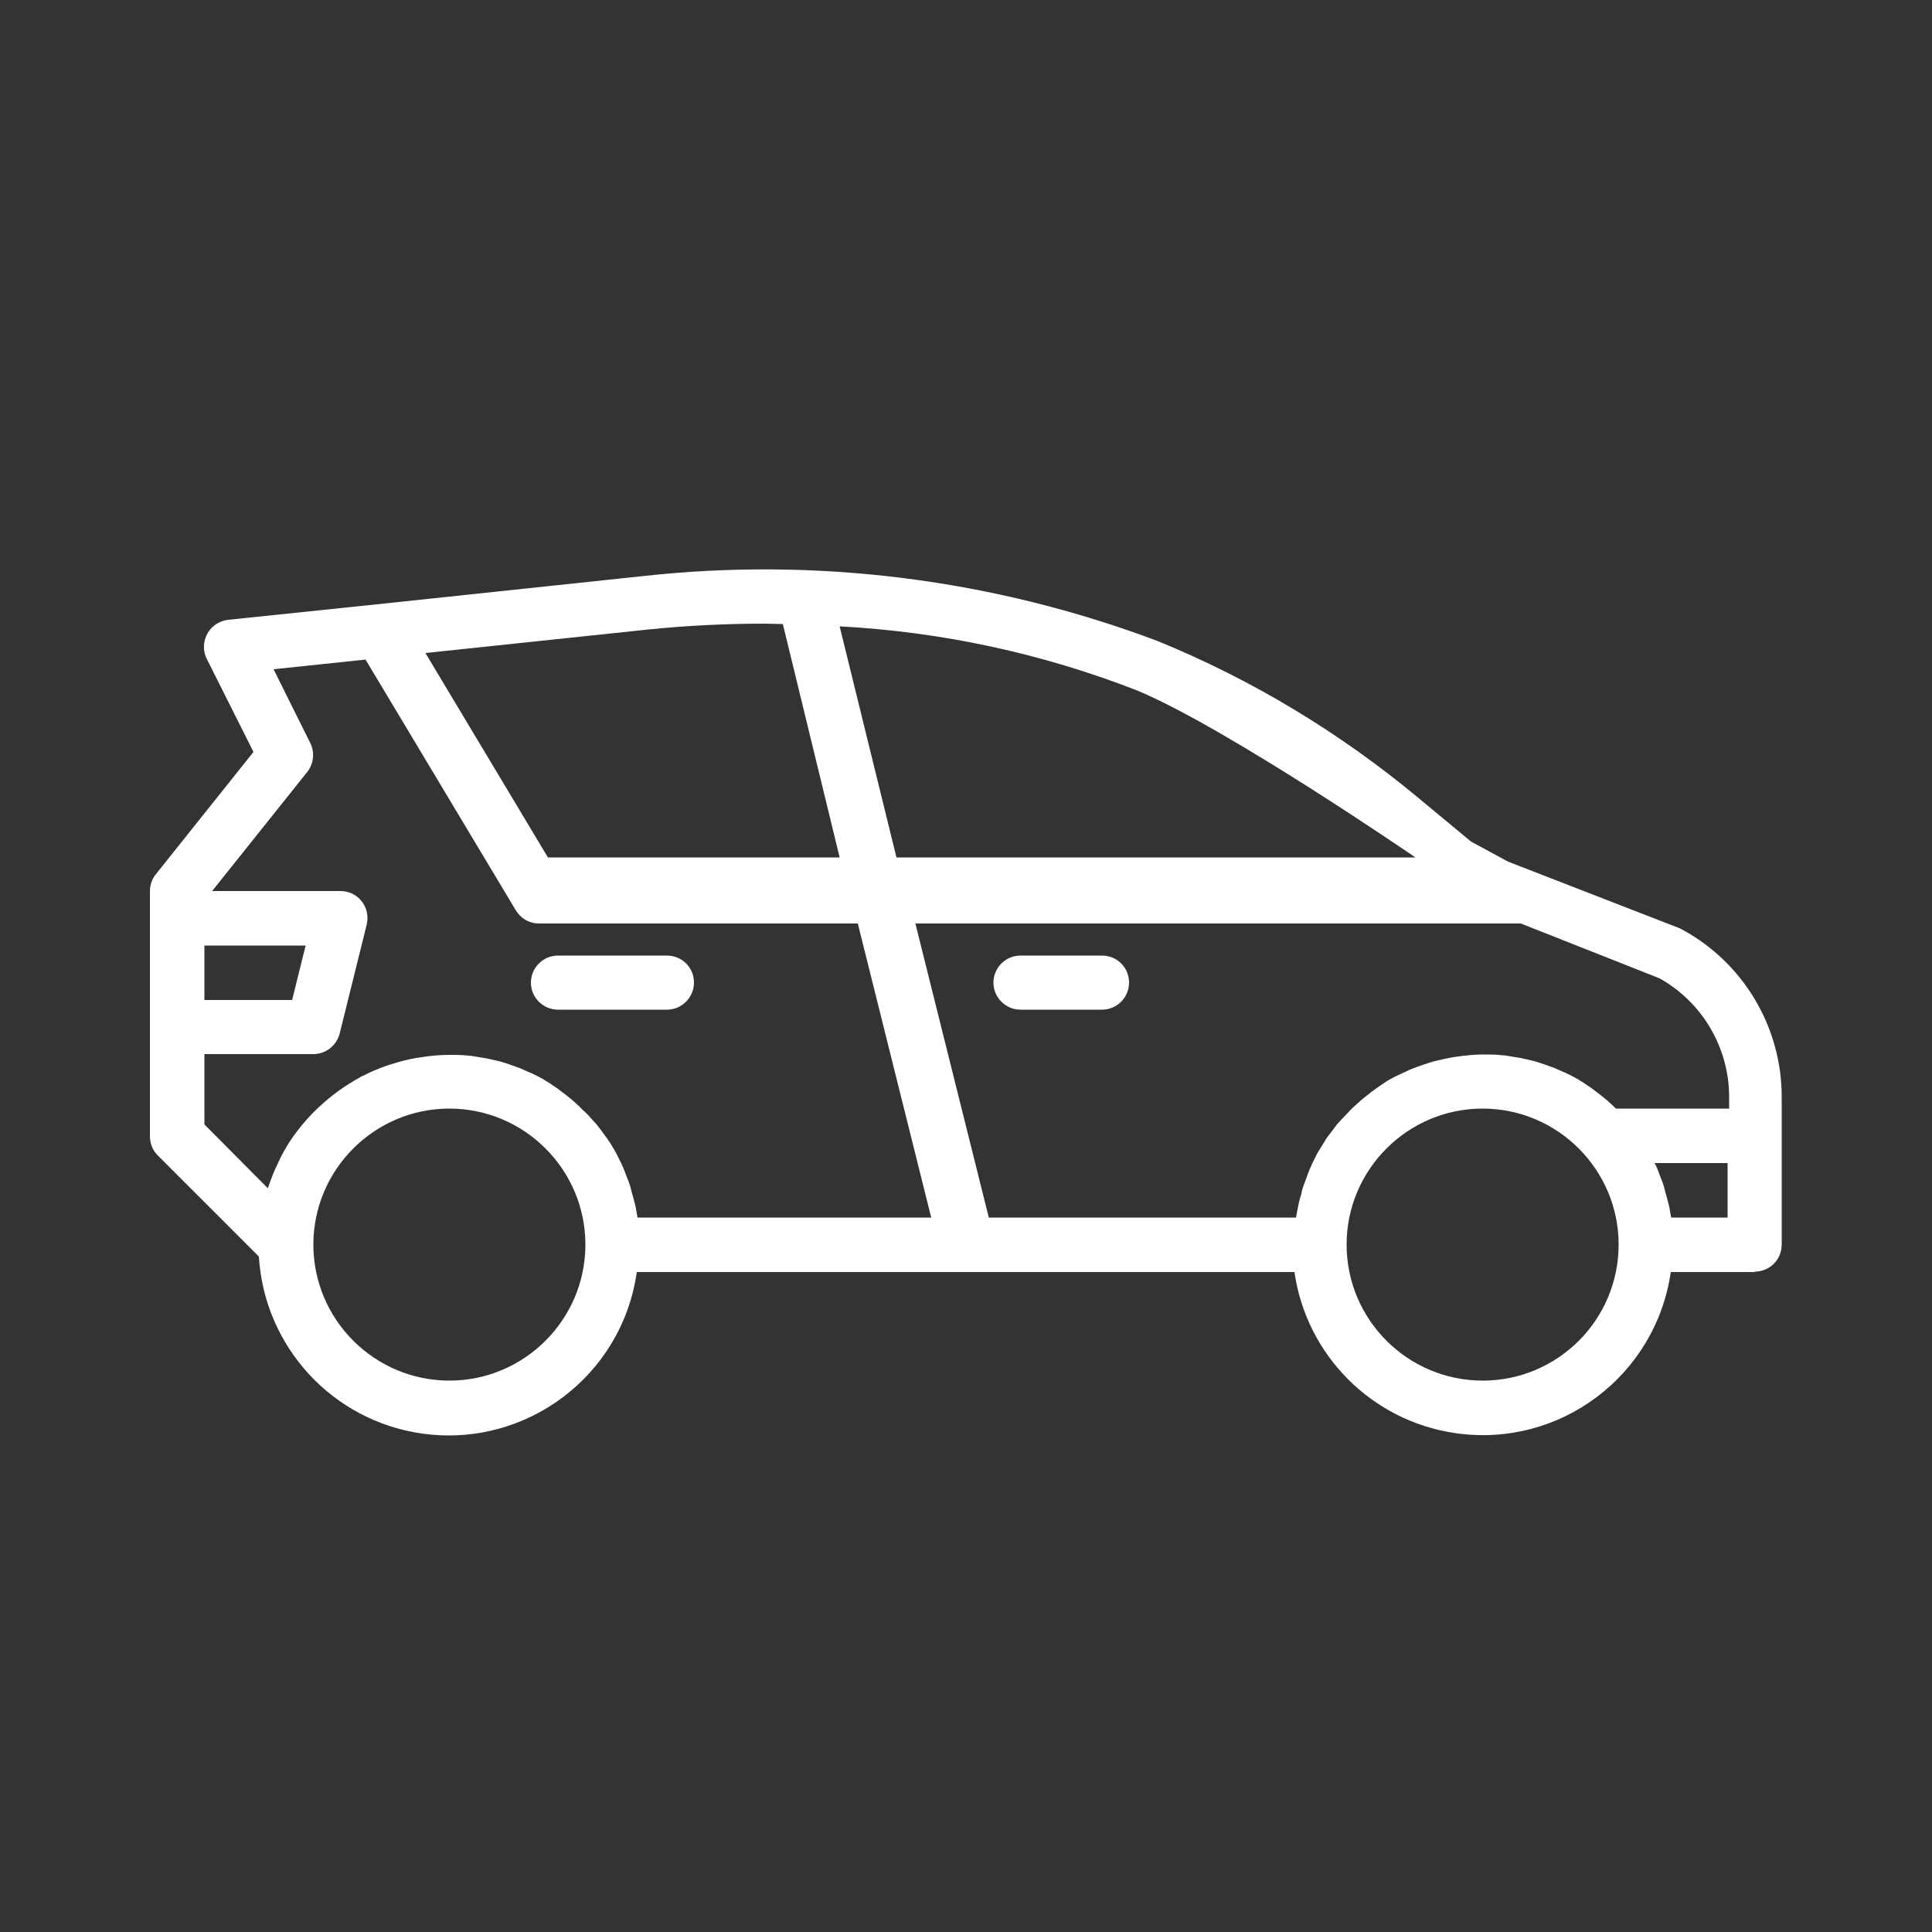 <?xml version="1.0" encoding="utf-8"?>
<!-- Generator: Adobe Illustrator 22.1.0, SVG Export Plug-In . SVG Version: 6.00 Build 0)  -->
<svg version="1.1" xmlns="http://www.w3.org/2000/svg" xmlns:xlink="http://www.w3.org/1686868/xlink" x="0px" y="0px"
	 viewBox="0 0 500 500" style="enable-background:new 0 0 500 500;" xml:space="preserve">
<rect x="0" y="0" width="500" height="500" fill="#333333" stroke="none"/>
<style type="text/css">
	.st0{display:none;}
	.st1{display:inline;fill:#ffffff;}
	.st2{display:inline;}
	.st3{fill:#ffffff;}
	.st4{fill:#ffffff;}
	.st5{fill:none;stroke:#91BED4;stroke-width:20;stroke-miterlimit:10;}
	.st6{display:inline;fill:none;stroke:#91BED4;stroke-width:20;stroke-miterlimit:10;}
	.st7{display:inline;fill:#ffffff;}
	.st8{display:inline;fill:#ffffff;}
	.st9{fill:#ffffff;}
	.st10{fill:#ffffff;}
	.st11{fill:#ffffff;}
	.st12{display:inline;fill:#ffffff;}
	.st13{display:inline;fill:#ffffff;}
	.st14{display:inline;fill:#ffffff;}
	.st15{display:inline;fill:#ffffff;}
	.st16{fill:none;stroke:#91BED4;stroke-width:6;stroke-miterlimit:10;}
	.st17{fill:none;stroke:#91BED4;stroke-width:3;stroke-miterlimit:10;}
	.st18{opacity:0.5;fill:#ffffff;}
</style>
<g id="Слой_5" class="st0">
	<rect x="-112" y="-628" class="st1" width="2271" height="1242"/>
</g>
<g id="route" class="st0">
</g>
<g id="calendar__x28_копия_x29_" class="st0">
</g>
<g id="guide" class="st0">
</g>
<g id="enjoy">
	<g>
		<g>
			<path class="st11" d="M454.1,329.1c3.9,0,7-3.1,7-7v-38.3c0-18-9.9-34.6-25.7-43.2c-0.3-0.1-0.5-0.3-0.8-0.4L390.3,223l-9.6-5.2
				l-13.5-11.2c-20.3-16.9-43.1-30.7-67.6-40.7c-42.5-16-88.2-21.8-133.3-16.8l-68.8,7.3l-38.4,4c-0.8,0.1-1.6,0.3-2.4,0.7
				c-3.5,1.7-4.9,6-3.2,9.4l12.1,24.1l-25.3,31.7c-1,1.2-1.5,2.8-1.5,4.4V294c0,1.9,0.7,3.7,2,5l26.2,26.2
				c1.4,23.3,19,42.5,42.2,45.8c26.9,3.8,51.8-14.9,55.6-41.8H335c3.1,21.6,20.1,38.6,41.7,41.7c26.9,3.9,51.8-14.8,55.7-41.7H454.1
				L454.1,329.1z M383.7,357.3c-19.4,0-35.2-15.8-35.2-35.2c0-19.4,15.8-35.2,35.2-35.2s35.2,15.8,35.2,35.2
				C418.9,341.5,403.2,357.3,383.7,357.3L383.7,357.3z M116.3,357.3c-19.4,0-35.2-15.8-35.2-35.2c0-19.4,15.8-35.2,35.2-35.2
				c19.4,0,35.2,15.8,35.2,35.2C151.5,341.5,135.7,357.3,116.3,357.3L116.3,357.3z M52.9,244.7h26.2l-3.5,14.1H52.9V244.7z
				 M133.5,235.6c1.2,2,3.3,3.3,5.7,3.4H222l19,76.1h-76c-0.1-0.5-0.2-1.1-0.3-1.6c-0.1-0.7-0.2-1.3-0.4-2c-0.2-0.9-0.5-1.8-0.7-2.6
				c-0.2-0.6-0.3-1.2-0.5-1.9c-0.3-0.9-0.6-1.8-1-2.7c-0.2-0.5-0.4-1.1-0.6-1.6c-0.4-1-0.9-2-1.4-3c-0.2-0.4-0.4-0.8-0.6-1.2
				c-0.7-1.3-1.5-2.6-2.4-3.9c-0.2-0.3-0.4-0.5-0.6-0.8c-0.7-1-1.4-1.9-2.1-2.8c-0.4-0.4-0.7-0.8-1.1-1.2c-0.6-0.7-1.2-1.4-2-2.1
				c-0.4-0.4-0.9-0.8-1.3-1.3c-0.7-0.6-1.3-1.2-2-1.8c-0.5-0.4-1-0.8-1.5-1.2c-0.7-0.5-1.4-1.1-2.1-1.6c-0.5-0.4-1.1-0.7-1.6-1.1
				c-0.7-0.5-1.5-0.9-2.2-1.4c-0.6-0.3-1.1-0.6-1.7-0.9c-0.8-0.4-1.6-0.8-2.4-1.1c-0.6-0.3-1.2-0.5-1.8-0.8
				c-0.8-0.3-1.7-0.6-2.5-0.9c-0.6-0.2-1.2-0.4-1.8-0.6c-0.9-0.3-1.8-0.5-2.7-0.7c-0.6-0.1-1.2-0.3-1.8-0.4c-1-0.2-2.1-0.3-3.1-0.5
				c-0.5-0.1-1-0.2-1.6-0.2c-1.6-0.2-3.2-0.2-4.8-0.2c-2.4,0-4.9,0.2-7.3,0.6c-0.4,0.1-0.9,0.1-1.4,0.2c-2.3,0.4-4.5,1-6.7,1.7
				c-0.4,0.1-0.8,0.3-1.2,0.4c-2,0.7-3.9,1.5-5.8,2.5c-0.3,0.1-0.6,0.2-0.8,0.4c-2,1.1-3.9,2.3-5.7,3.6c-0.4,0.3-0.8,0.6-1.2,0.9
				c-1.8,1.4-3.4,2.8-5,4.4c-0.2,0.2-0.4,0.4-0.6,0.6c-1.4,1.5-2.8,3.1-4,4.7c-0.3,0.4-0.5,0.7-0.8,1.1c-1.3,1.8-2.4,3.7-3.4,5.7
				c-0.2,0.4-0.4,0.9-0.6,1.3c-1,2-1.8,4.1-2.5,6.2c0,0.1-0.1,0.1-0.1,0.2L52.9,291v-18.2h28.2c3.2,0,6-2.2,6.8-5.3l7-28.2
				c0.1-0.6,0.2-1.1,0.2-1.7c0-3.9-3.1-7-7-7H54.9l24.6-30.8c1.7-2.1,2-5.1,0.8-7.5l-9.5-19.1l23.8-2.5L133.5,235.6z M217.3,221.9
				h-75.5l-31.7-52.9l57.8-6.1c9.9-1,19.9-1.5,29.8-1.5c1.6,0,3.3,0.1,4.9,0.1L217.3,221.9z M366.3,221.9l-134.3,0l-14.7-59.8
				c26.4,1.4,52.4,7,77,16.6C317.4,188.3,366.3,221.9,366.3,221.9z M447.1,286.9h-28.9c-0.2-0.2-0.4-0.4-0.6-0.6
				c-0.7-0.6-1.3-1.2-2-1.8c-0.5-0.4-1-0.8-1.5-1.2c-0.7-0.5-1.4-1.1-2.1-1.6c-0.5-0.4-1.1-0.7-1.6-1.1c-0.7-0.5-1.5-0.9-2.2-1.4
				c-0.6-0.3-1.1-0.6-1.7-0.9c-0.8-0.4-1.6-0.8-2.4-1.1c-0.6-0.3-1.2-0.5-1.8-0.8c-0.8-0.3-1.7-0.6-2.5-0.9
				c-0.6-0.2-1.2-0.4-1.8-0.6c-0.9-0.3-1.8-0.5-2.7-0.7c-0.6-0.1-1.2-0.3-1.8-0.4c-1-0.2-2.1-0.3-3.1-0.5c-0.5-0.1-1-0.2-1.6-0.2
				c-1.6-0.2-3.2-0.2-4.8-0.2c-1.6,0-3.2,0.1-4.8,0.3c-0.5,0-1,0.1-1.6,0.2c-1.1,0.1-2.1,0.3-3.1,0.5c-0.6,0.1-1.2,0.3-1.8,0.4
				c-0.9,0.2-1.8,0.4-2.7,0.7c-0.6,0.2-1.2,0.4-1.8,0.6c-0.9,0.3-1.7,0.6-2.5,0.9c-0.6,0.2-1.2,0.5-1.8,0.8
				c-0.8,0.4-1.6,0.7-2.4,1.1c-0.6,0.3-1.2,0.6-1.7,0.9c-0.8,0.4-1.5,0.9-2.2,1.4c-0.6,0.4-1.1,0.7-1.6,1.1c-0.7,0.5-1.4,1-2.1,1.6
				c-0.5,0.4-1,0.8-1.5,1.2c-0.7,0.6-1.3,1.2-2,1.8c-0.4,0.4-0.9,0.8-1.3,1.3c-0.7,0.7-1.3,1.4-2,2.1c-0.4,0.4-0.7,0.8-1.1,1.2
				c-0.7,0.9-1.4,1.9-2.1,2.8c-0.2,0.3-0.4,0.5-0.6,0.8c-0.8,1.3-1.6,2.6-2.4,3.9c-0.2,0.4-0.4,0.8-0.6,1.2c-0.5,1-1,2-1.4,3
				c-0.2,0.5-0.4,1.1-0.6,1.6c-0.3,0.9-0.7,1.8-1,2.7c-0.2,0.6-0.4,1.2-0.5,1.9c-0.3,0.9-0.5,1.8-0.7,2.6c-0.1,0.7-0.3,1.3-0.4,2
				c-0.1,0.5-0.2,1.1-0.3,1.6h-79.5l-19-76.1h156.7l35.9,14.2c11.1,6.2,18,18,18,30.7V286.9z M447.1,315.1h-14.6
				c-0.1-0.5-0.2-1.1-0.3-1.6c-0.1-0.7-0.2-1.3-0.4-2c-0.2-0.9-0.5-1.8-0.7-2.6c-0.2-0.6-0.3-1.2-0.5-1.9c-0.3-0.9-0.6-1.8-1-2.7
				c-0.2-0.5-0.4-1.1-0.6-1.6c-0.2-0.6-0.5-1.1-0.8-1.7h18.9V315.1z M447.1,301"/>
		</g>
		<path class="st11" d="M285.2,247.3h-21.1c-3.9,0-7,3.2-7,7v0c0,3.9,3.2,7,7,7h21.1c3.9,0,7-3.2,7-7v0
			C292.2,250.4,289.1,247.3,285.2,247.3z"/>
		<path class="st11" d="M172.6,247.3h-28.2c-3.9,0-7,3.2-7,7v0c0,3.9,3.2,7,7,7h28.2c3.9,0,7-3.2,7-7v0
			C179.6,250.4,176.5,247.3,172.6,247.3z"/>
	</g>
</g>
</svg>
